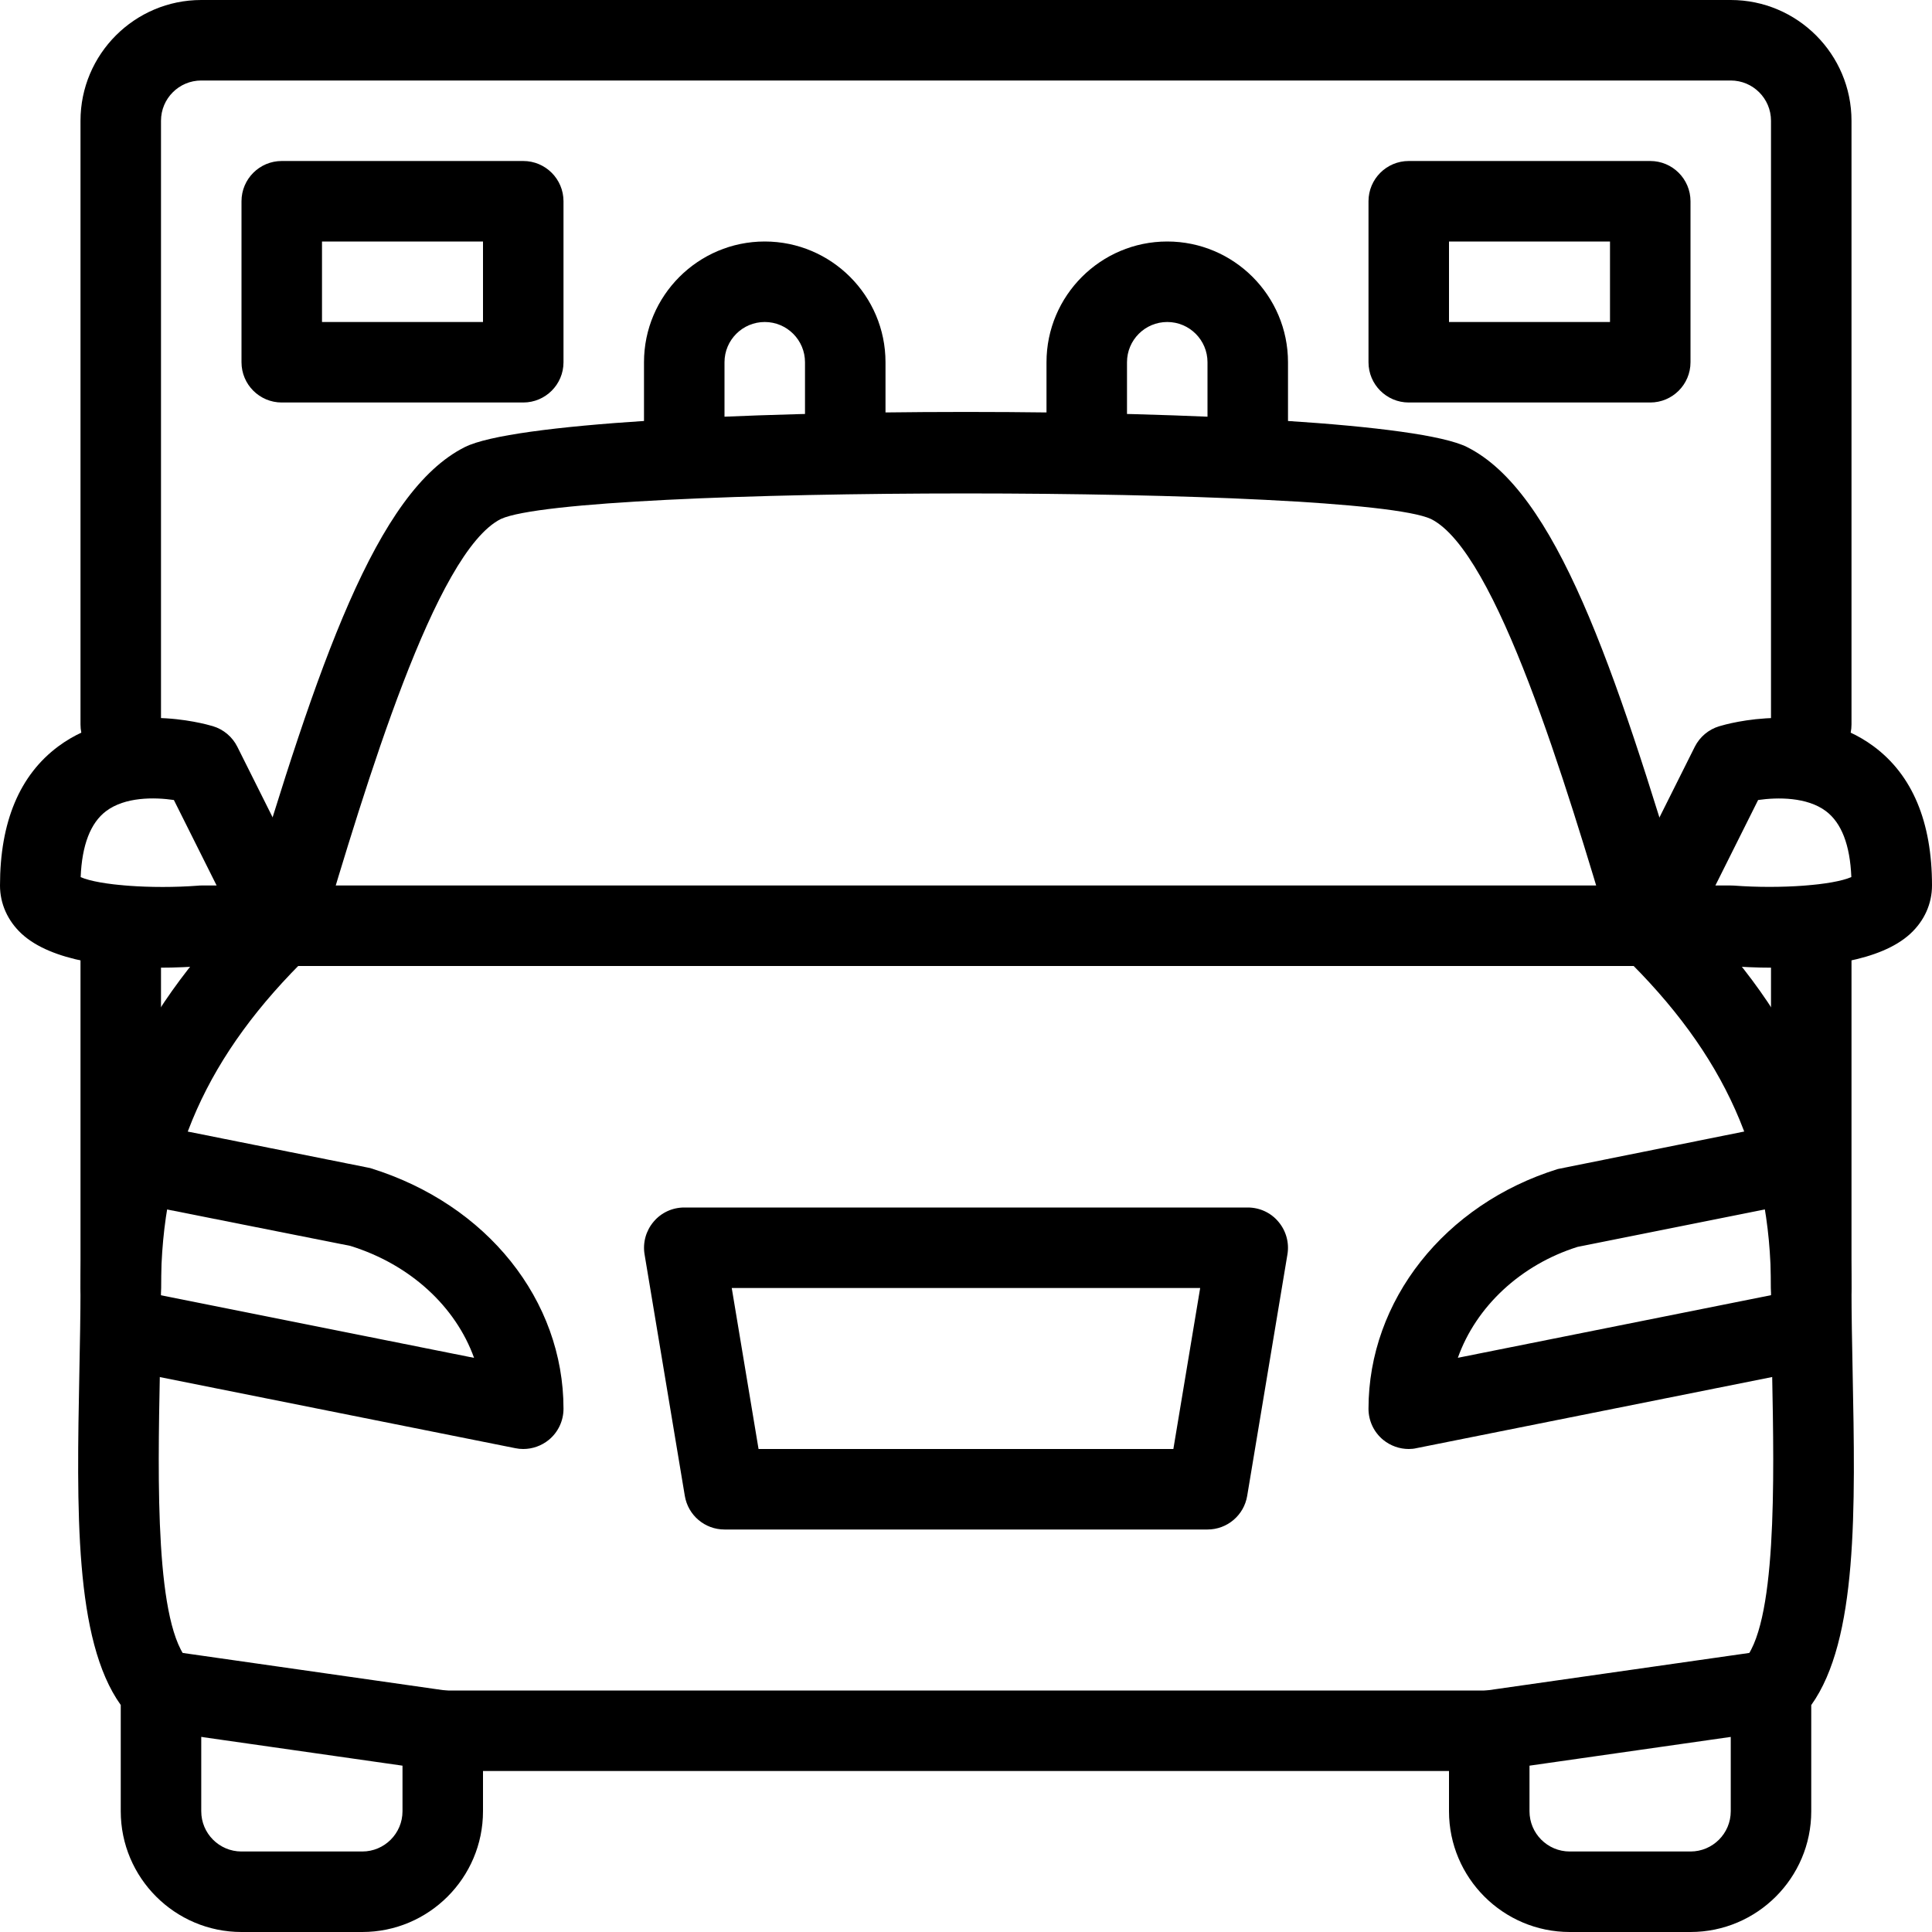 <?xml version="1.0" encoding="iso-8859-1"?>
<!-- Generator: Adobe Illustrator 19.0.0, SVG Export Plug-In . SVG Version: 6.00 Build 0)  -->
<svg version="1.1" id="Layer_1" xmlns="http://www.w3.org/2000/svg" xmlns:xlink="http://www.w3.org/1999/xlink" x="0px" y="0px"
	 viewBox="0 0 24 24" style="enable-background:new 0 0 24 24;" xml:space="preserve">
<g>
	<g>
		<g>
			<g>
				<path d="M6.5,18c-0.033,0-0.065-0.003-0.098-0.01l-5-1c-0.271-0.054-0.446-0.317-0.392-0.588
					c0.054-0.271,0.316-0.448,0.588-0.392l4.291,0.858c-0.228-0.634-0.789-1.159-1.537-1.391l-2.45-0.487
					c-0.271-0.054-0.446-0.317-0.392-0.588c0.054-0.271,0.315-0.448,0.588-0.392l2.5,0.5C6.055,14.959,7,16.156,7,17.5
					c0,0.15-0.067,0.292-0.183,0.387C6.727,17.96,6.615,18,6.5,18z"/>
			</g>
			<g>
				<path d="M17.5,18c-0.115,0-0.227-0.04-0.317-0.113C17.067,17.792,17,17.65,17,17.5c0-1.344,0.945-2.541,2.352-2.978l2.55-0.513
					c0.272-0.055,0.534,0.122,0.588,0.392c0.054,0.271-0.122,0.534-0.392,0.588l-2.5,0.5c-0.71,0.223-1.263,0.744-1.488,1.378
					l4.292-0.858c0.275-0.055,0.534,0.122,0.588,0.392c0.054,0.271-0.122,0.534-0.392,0.588l-5,1C17.565,17.997,17.533,18,17.5,18z"
					/>
			</g>
			<g>
				<path d="M15,19H9c-0.245,0-0.453-0.177-0.493-0.418l-0.5-3c-0.024-0.145,0.017-0.293,0.112-0.405C8.213,15.064,8.353,15,8.5,15
					h7c0.147,0,0.287,0.064,0.381,0.177c0.095,0.112,0.136,0.26,0.112,0.405l-0.5,3C15.453,18.823,15.245,19,15,19z M9.423,18h5.153
					l0.333-2H9.09L9.423,18z"/>
			</g>
			<g>
				<path d="M1.976,12.021c-0.581,0-1.333-0.075-1.708-0.422C0.095,11.438,0,11.226,0,11c0-0.79,0.244-1.372,0.725-1.729
					c0.773-0.573,1.805-0.284,1.92-0.25c0.132,0.04,0.241,0.132,0.303,0.255l1,2c0.078,0.155,0.069,0.339-0.022,0.486
					S3.673,12,3.5,12H2.519C2.379,12.011,2.189,12.021,1.976,12.021z M1.002,10.896c0.229,0.101,0.877,0.15,1.459,0.106
					C2.474,11,2.487,11,2.5,11h0.191L2.16,9.938c-0.245-0.036-0.607-0.039-0.842,0.138C1.124,10.222,1.018,10.498,1.002,10.896z"/>
			</g>
			<g>
				<path d="M22.024,12.021c-0.213,0-0.403-0.01-0.543-0.021H20.5c-0.173,0-0.334-0.09-0.425-0.237s-0.1-0.332-0.022-0.486l1-2
					c0.062-0.123,0.171-0.215,0.303-0.255c0.115-0.035,1.147-0.324,1.92,0.25C23.756,9.628,24,10.21,24,11
					c0,0.226-0.095,0.438-0.268,0.598C23.357,11.945,22.605,12.021,22.024,12.021z M21.309,11H21.5c0.013,0,0.026,0,0.039,0.001
					c0.582,0.044,1.231-0.005,1.459-0.106c-0.016-0.398-0.122-0.673-0.316-0.819C22.447,9.9,22.083,9.903,21.84,9.938L21.309,11z"/>
			</g>
			<g>
				<path d="M21,24h-1.5c-0.827,0-1.5-0.673-1.5-1.5V22H6v0.5C6,23.327,5.327,24,4.5,24H3c-0.827,0-1.5-0.673-1.5-1.5v-1.32
					c-0.579-0.809-0.547-2.431-0.514-4.142C0.993,16.681,1,16.331,1,16c0-1.878,0.636-3.354,2.058-4.767
					C3.95,8.251,4.674,6.104,5.776,5.553c1.163-0.581,11.284-0.581,12.447,0c1.102,0.551,1.827,2.699,2.719,5.681
					C22.364,12.646,23,14.122,23,16c0,0.331,0.007,0.681,0.014,1.039c0.034,1.71,0.065,3.333-0.514,4.142v1.32
					C22.5,23.327,21.827,24,21,24z M5.5,21h13c0.276,0,0.5,0.224,0.5,0.5v1c0,0.276,0.224,0.5,0.5,0.5H21c0.276,0,0.5-0.224,0.5-0.5
					V21c0-0.133,0.053-0.26,0.146-0.354c0.429-0.429,0.394-2.255,0.368-3.588C22.007,16.694,22,16.336,22,16
					c0-1.626-0.57-2.903-1.848-4.141c-0.062-0.06-0.107-0.134-0.131-0.216c-0.569-1.907-1.428-4.788-2.245-5.196
					c-0.917-0.423-10.636-0.423-11.554,0c-0.815,0.408-1.675,3.289-2.244,5.195c-0.024,0.082-0.07,0.156-0.131,0.216
					C2.57,13.097,2,14.374,2,16c0,0.336-0.007,0.694-0.014,1.058c-0.026,1.333-0.062,3.159,0.368,3.588
					C2.447,20.74,2.5,20.867,2.5,21v1.5C2.5,22.776,2.724,23,3,23h1.5C4.776,23,5,22.776,5,22.5v-1C5,21.224,5.224,21,5.5,21z"/>
			</g>
			<g>
				<path d="M20.5,12h-17C3.224,12,3,11.776,3,11.5S3.224,11,3.5,11h17c0.276,0,0.5,0.224,0.5,0.5S20.776,12,20.5,12z"/>
			</g>
		</g>
		<g>
			<path d="M5.5,22c-0.023,0-0.047-0.001-0.071-0.005l-3.5-0.5c-0.273-0.039-0.463-0.292-0.424-0.566s0.292-0.464,0.566-0.424
				l3.5,0.5c0.273,0.039,0.463,0.292,0.424,0.566C5.959,21.82,5.746,22,5.5,22z"/>
		</g>
		<g>
			<path d="M18.5,22c-0.245,0-0.459-0.18-0.495-0.429c-0.039-0.273,0.151-0.527,0.424-0.566l3.5-0.5
				c0.273-0.044,0.527,0.15,0.566,0.424c0.039,0.273-0.151,0.527-0.424,0.566l-3.5,0.5C18.547,21.999,18.523,22,18.5,22z"/>
		</g>
	</g>
	<g>
		<path d="M1.5,16.5C1.224,16.5,1,16.276,1,16v-4.5C1,11.224,1.224,11,1.5,11S2,11.224,2,11.5V16C2,16.276,1.776,16.5,1.5,16.5z"/>
	</g>
	<g>
		<path d="M22.5,9.5C22.224,9.5,22,9.276,22,9V1.5C22,1.224,21.776,1,21.5,1h-19C2.224,1,2,1.224,2,1.5V9c0,0.276-0.224,0.5-0.5,0.5
			S1,9.276,1,9V1.5C1,0.673,1.673,0,2.5,0h19C22.327,0,23,0.673,23,1.5V9C23,9.276,22.776,9.5,22.5,9.5z"/>
	</g>
	<g>
		<path d="M22.5,16.5c-0.276,0-0.5-0.224-0.5-0.5v-4.5c0-0.276,0.224-0.5,0.5-0.5s0.5,0.224,0.5,0.5V16
			C23,16.276,22.776,16.5,22.5,16.5z"/>
	</g>
	<g>
		<path d="M6.5,5h-3C3.224,5,3,4.776,3,4.5v-2C3,2.224,3.224,2,3.5,2h3C6.776,2,7,2.224,7,2.5v2C7,4.776,6.776,5,6.5,5z M4,4h2V3H4
			V4z"/>
	</g>
	<g>
		<path d="M20.5,5h-3C17.224,5,17,4.776,17,4.5v-2C17,2.224,17.224,2,17.5,2h3C20.776,2,21,2.224,21,2.5v2C21,4.776,20.776,5,20.5,5
			z M18,4h2V3h-2V4z"/>
	</g>
	<g>
		<path d="M10.5,6C10.224,6,10,5.776,10,5.5v-1C10,4.224,9.776,4,9.5,4S9,4.224,9,4.5v1C9,5.776,8.776,6,8.5,6S8,5.776,8,5.5v-1
			C8,3.673,8.673,3,9.5,3S11,3.673,11,4.5v1C11,5.776,10.776,6,10.5,6z"/>
	</g>
	<g>
		<path d="M15.5,6C15.224,6,15,5.776,15,5.5v-1C15,4.224,14.776,4,14.5,4S14,4.224,14,4.5v1C14,5.776,13.776,6,13.5,6
			S13,5.776,13,5.5v-1C13,3.673,13.673,3,14.5,3S16,3.673,16,4.5v1C16,5.776,15.776,6,15.5,6z"/>
	</g>
</g>
<g>
</g>
<g>
</g>
<g>
</g>
<g>
</g>
<g>
</g>
<g>
</g>
<g>
</g>
<g>
</g>
<g>
</g>
<g>
</g>
<g>
</g>
<g>
</g>
<g>
</g>
<g>
</g>
<g>
</g>
</svg>
